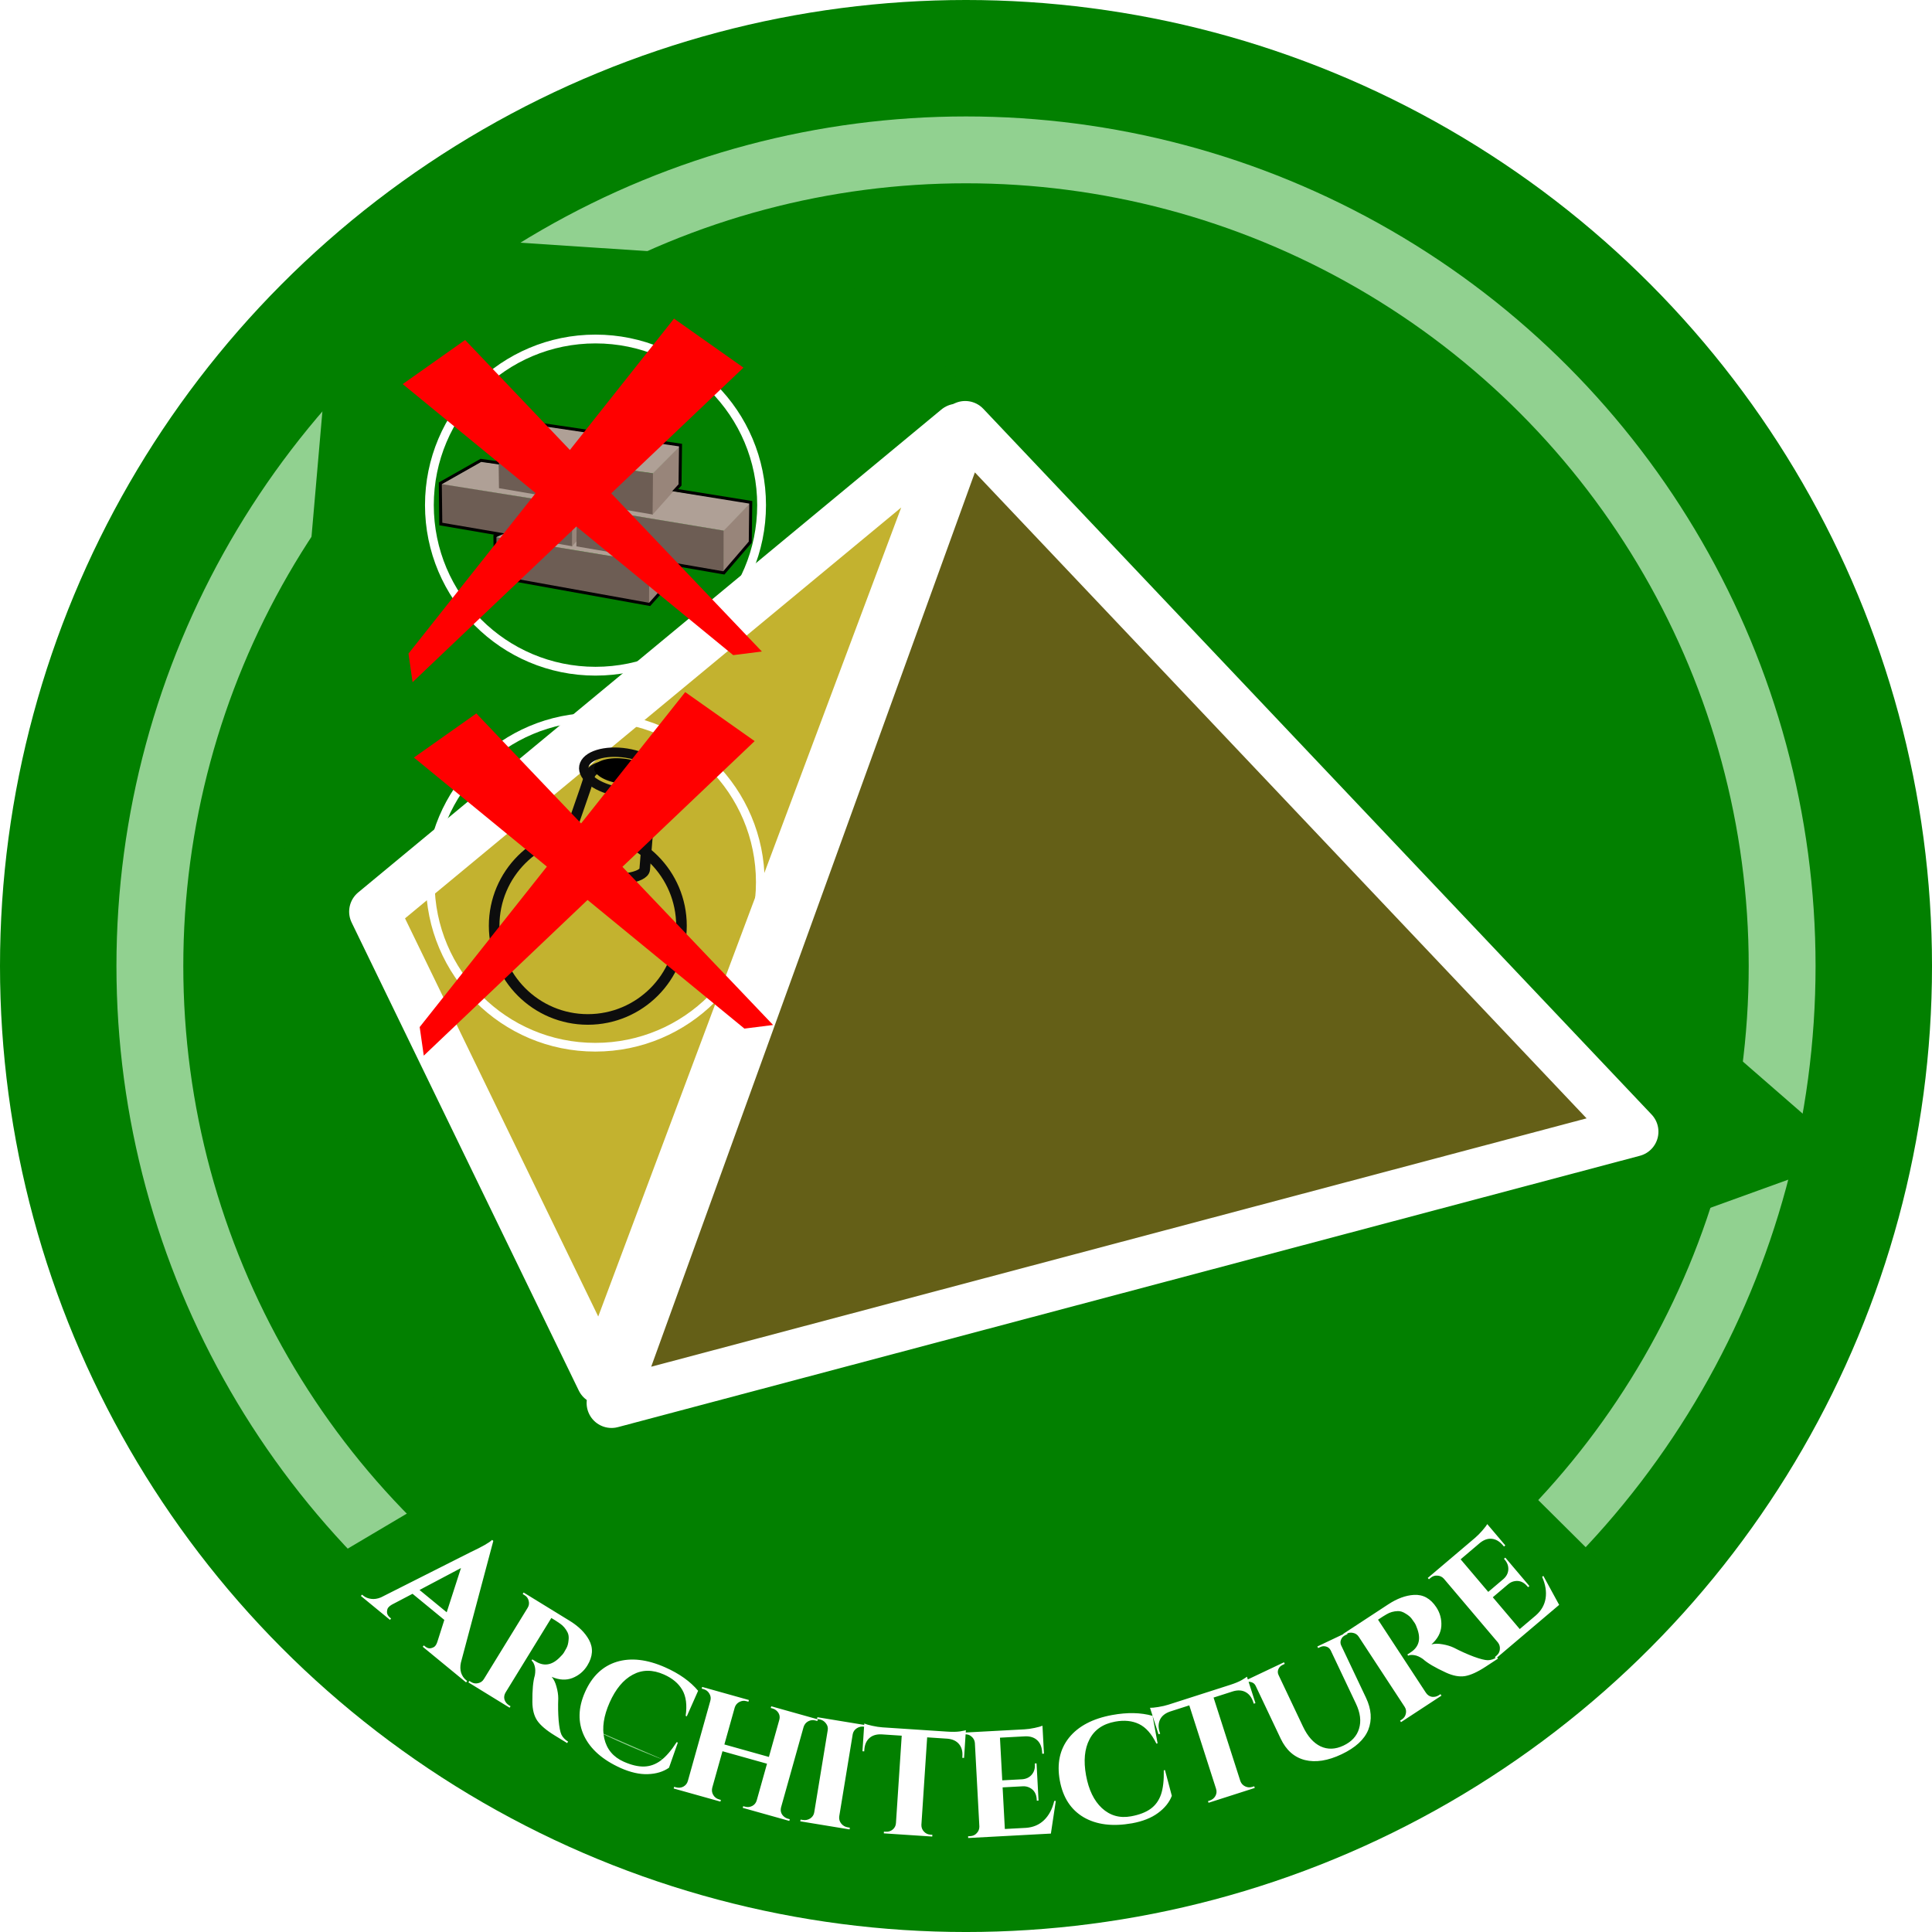 <?xml version="1.0" encoding="UTF-8" standalone="no"?>
<!-- Created with Inkscape (http://www.inkscape.org/) -->

<svg
   width="193.805mm"
   height="193.805mm"
   viewBox="0 0 193.805 193.805"
   version="1.1"
   id="svg1"
   xmlns:xlink="http://www.w3.org/1999/xlink"
   xmlns="http://www.w3.org/2000/svg"
   xmlns:svg="http://www.w3.org/2000/svg">
  <g
     id="layer1"
     transform="translate(-12.122,-60.809)">
    <circle
       style="fill:#028000;fill-opacity:1;stroke:none;stroke-width:7.938;stroke-linejoin:round"
       id="path1"
       cx="109.025"
       cy="157.712"
       r="96.903" />
    <circle
       style="display:inline;fill:none;fill-opacity:1;stroke:#91d190;stroke-width:6.706;stroke-linejoin:round;stroke-opacity:1"
       id="circle88"
       cx="109.025"
       cy="157.712"
       r="81.869" />
    <path
       style="fill:#028000;fill-opacity:1;stroke:none;stroke-width:1;stroke-linejoin:round;stroke-dasharray:none;stroke-opacity:1"
       d="m 45.346,91.906 8.815,-7.424 40.777,2.704 105.101,91.505 4.593,-19.368 -8.609,18.188 -19.86,7.18 -13.456,22.901 14.528,14.427 -33.157,21.357 -41.123,4.519 -63.166,-27.466 18.762,-11.113 -10.326,-29.078 -7.818,-31.497 z"
       id="path89" />
    <g
       id="layer1-7"
       transform="translate(11.286,28.301)"
       style="stroke-width:5;stroke-dasharray:none;stroke:#ffffff;stroke-opacity:1">
      <path
         style="fill:#c3b22f;fill-opacity:1;stroke:#ffffff;stroke-width:5;stroke-linejoin:round;paint-order:stroke fill markers;stroke-dasharray:none;stroke-opacity:1"
         d="m 96.872,75.508 -58.512,48.45 22.783,46.948 z"
         id="path1-3" />
      <path
         style="fill:#645f17;fill-opacity:1;stroke:#ffffff;stroke-width:5;stroke-linejoin:round;stroke-dasharray:none;paint-order:stroke fill markers;stroke-opacity:1"
         d="M 97.658,75.234 164.699,146.03 62.182,173.251 Z"
         id="path2" />
    </g>
    <circle
       style="display:inline;fill:none;fill-opacity:1;stroke:none;stroke-width:1;stroke-linejoin:round;stroke-dasharray:none;stroke-opacity:1"
       id="circle1"
       cx="-157.712"
       cy="-109.025"
       r="87.361"
       transform="matrix(0,-1,-1,0,0,0)" />
    <path
       d="m 58.863,229.335 0.123,0.101 -0.112,0.136 -4.348,-3.572 0.112,-0.136 0.123,0.101 q 0.3,0.246 0.582,0.181 0.307,-0.068 0.441,-0.231 0.134,-0.164 0.201,-0.383 l 0.709,-2.225 -3.189,-2.62 -2.086,1.094 q -0.214,0.121 -0.348,0.285 -0.123,0.15 -0.13,0.464 0.004,0.3 0.304,0.547 l 0.109,0.09 -0.112,0.136 -2.917,-2.396 0.112,-0.136 0.123,0.101 q 0.313,0.258 0.784,0.324 0.47,0.067 0.988,-0.147 l 9.004,-4.542 q 1.749,-0.823 2.148,-1.226 l 0.123,0.101 -3.252,12.212 q -0.12,0.563 0.025,1.025 0.157,0.448 0.484,0.717 z m -4.657,-9.031 2.726,2.239 1.432,-4.439 z m 13.702,3.105 -0.481,-0.295 -4.579,7.455 q -0.222,0.361 -0.12,0.734 0.126,0.367 0.442,0.561 l 0.165,0.102 -0.092,0.15 -4.133,-2.539 0.092,-0.15 0.18,0.111 q 0.331,0.203 0.695,0.116 0.379,-0.078 0.582,-0.408 l 4.394,-7.154 q 0.203,-0.331 0.101,-0.704 -0.087,-0.364 -0.403,-0.558 l -0.195,-0.12 0.092,-0.15 4.614,2.834 q 1.353,0.831 1.946,1.92 0.662,1.214 -0.169,2.567 -0.535,0.872 -1.495,1.255 -0.951,0.368 -2.08,-0.118 0.323,0.385 0.483,1 0.175,0.625 0.175,1.164 -0.045,1.152 0.038,2.197 0.092,1.03 0.279,1.434 0.201,0.414 0.667,0.7 l -0.092,0.15 -1.263,-0.775 q -1.248,-0.766 -1.739,-1.482 -0.477,-0.707 -0.486,-1.872 -0.018,-1.791 0.248,-2.663 0.097,-0.562 -0.02,-0.944 -0.102,-0.373 -0.309,-0.542 l 0.074,-0.12 0.376,0.231 q 1.287,0.77 2.486,-0.543 0.199,-0.189 0.3,-0.354 0.102,-0.165 0.262,-0.46 0.17,-0.31 0.211,-0.781 0.065,-0.477 -0.104,-0.809 -0.291,-0.572 -0.777,-0.891 -0.156,-0.117 -0.367,-0.246 z m 6.47,14.754 q -2.702,-1.217 -3.664,-3.226 -0.955,-2.025 0.096,-4.395 1.051,-2.37 3.176,-3.03 2.141,-0.652 4.867,0.556 2.128,0.944 3.299,2.35 l -1.137,2.564 -0.113,-0.05 q 0.233,-1.614 -0.334,-2.598 -0.567,-0.985 -1.841,-1.549 -1.709,-0.758 -3.134,0.019 -1.418,0.761 -2.319,2.792 -0.894,2.016 -0.536,3.602 0.376,1.633 1.956,2.334 1.145,0.508 2.044,0.482 0.899,-0.026 1.678,-0.607 0.786,-0.597 1.589,-1.843 l 0.113,0.05 -0.886,2.521 q -0.864,0.601 -2.118,0.643 -1.238,0.049 -2.737,-0.615 z m 16.783,5.086 0.187,0.052 -0.048,0.17 -4.671,-1.31 0.048,-0.17 0.17,0.048 q 0.391,0.11 0.734,-0.069 0.343,-0.179 0.453,-0.569 l 1.029,-3.669 -4.467,-1.252 -1.029,3.669 q -0.093,0.395 0.108,0.726 0.2,0.331 0.574,0.436 l 0.187,0.052 -0.048,0.17 -4.688,-1.314 0.048,-0.17 0.187,0.052 q 0.391,0.11 0.734,-0.069 0.348,-0.196 0.453,-0.569 l 2.257,-8.05 q 0.105,-0.374 -0.096,-0.705 -0.196,-0.348 -0.586,-0.457 l -0.187,-0.052 0.048,-0.17 4.688,1.314 -0.048,0.17 -0.187,-0.052 q -0.374,-0.105 -0.717,0.074 -0.343,0.179 -0.465,0.547 l -1.043,3.719 4.467,1.252 1.038,-3.702 q 0.148,-0.526 -0.24,-0.91 -0.187,-0.181 -0.442,-0.252 l -0.17,-0.048 0.048,-0.17 4.671,1.31 -0.048,0.17 -0.187,-0.052 q -0.374,-0.105 -0.717,0.074 -0.343,0.179 -0.47,0.564 l -2.262,8.067 q -0.131,0.531 0.244,0.893 0.187,0.181 0.442,0.252 z m 1.269,0.089 0.209,0.034 q 0.418,0.069 0.757,-0.144 0.342,-0.23 0.404,-0.613 l 1.354,-8.25 q 0.063,-0.383 -0.19,-0.693 -0.25,-0.327 -0.668,-0.396 l -0.209,-0.034 0.029,-0.174 4.943,0.812 -0.029,0.174 -0.209,-0.034 q -0.4,-0.066 -0.739,0.147 -0.339,0.213 -0.419,0.593 l -1.357,8.268 q -0.048,0.403 0.205,0.713 0.253,0.31 0.653,0.375 l 0.209,0.034 -0.029,0.174 -4.943,-0.812 z m 16.223,-6.197 0.01,-0.158 q 0.05,-0.757 -0.344,-1.225 -0.393,-0.468 -1.149,-0.535 l -2.042,-0.135 -0.579,8.783 q -0.008,0.388 0.256,0.671 0.264,0.283 0.651,0.308 l 0.194,0.013 -0.012,0.176 -4.858,-0.32 0.012,-0.176 0.176,0.012 q 0.405,0.027 0.704,-0.219 0.299,-0.245 0.326,-0.65 l 0.578,-8.765 -2.024,-0.133 q -0.776,-0.033 -1.227,0.379 -0.451,0.412 -0.501,1.169 l -0.01,0.158 -0.176,-0.012 0.183,-2.781 q 0.241,0.104 0.798,0.229 0.575,0.126 1.033,0.156 l 6.495,0.428 q 0.774,0.051 1.274,-0.022 0.519,-0.09 0.591,-0.12 l -0.183,2.781 z m 8.887,7.6 -8.296,0.445 -0.009,-0.176 0.211,-0.011 q 0.405,-0.022 0.655,-0.3 0.268,-0.279 0.264,-0.668 l -0.45,-8.384 q -0.038,-0.387 -0.334,-0.636 -0.278,-0.25 -0.683,-0.228 l -0.211,0.011 -0.009,-0.176 6.2,-0.333 q 0.476,-0.025 1.034,-0.144 0.559,-0.118 0.783,-0.219 l 0.15,2.801 -0.176,0.009 -0.009,-0.159 q -0.042,-0.775 -0.488,-1.193 -0.446,-0.418 -1.205,-0.395 l -2.536,0.136 0.23,4.28 2.008,-0.108 q 0.598,-0.05 0.947,-0.457 0.349,-0.407 0.317,-1.006 l -0.007,-0.123 0.176,-0.009 0.2,3.734 -0.176,0.009 -0.007,-0.123 q -0.044,-0.828 -0.681,-1.165 -0.327,-0.177 -0.715,-0.156 l -2.026,0.109 0.224,4.174 2.114,-0.113 q 1.091,-0.076 1.813,-0.769 0.739,-0.711 1.027,-1.928 l 0.159,-0.009 z m 8.133,-1.031 q -2.918,0.515 -4.844,-0.604 -1.929,-1.136 -2.394,-3.687 -0.466,-2.551 0.92,-4.292 1.403,-1.744 4.335,-2.28 2.291,-0.418 4.05,0.086 l 0.504,2.759 -0.121,0.022 q -0.716,-1.465 -1.738,-1.96 -1.023,-0.495 -2.393,-0.244 -1.839,0.336 -2.58,1.78 -0.744,1.427 -0.345,3.613 0.396,2.169 1.585,3.279 1.23,1.138 2.93,0.828 1.232,-0.225 1.961,-0.752 0.729,-0.527 1.045,-1.446 0.313,-0.936 0.276,-2.417 l 0.121,-0.022 0.686,2.582 q -0.376,0.983 -1.389,1.724 -0.995,0.737 -2.609,1.032 z m 12.218,-11.997 -0.049,-0.151 q -0.232,-0.722 -0.77,-1.013 -0.538,-0.291 -1.265,-0.076 l -1.948,0.625 2.689,8.381 q 0.135,0.364 0.485,0.53 0.35,0.166 0.719,0.047 l 0.185,-0.059 0.054,0.168 -4.636,1.487 -0.054,-0.168 0.168,-0.054 q 0.386,-0.124 0.574,-0.462 0.188,-0.338 0.064,-0.724 l -2.684,-8.364 -1.931,0.62 q -0.734,0.254 -1.002,0.803 -0.268,0.549 -0.037,1.271 l 0.049,0.151 -0.168,0.054 -0.851,-2.654 q 0.262,0.009 0.826,-0.08 0.581,-0.094 1.018,-0.234 l 6.198,-1.988 q 0.739,-0.237 1.177,-0.489 0.449,-0.274 0.506,-0.329 l 0.851,2.654 z m 9.403,-6.98 -0.223,0.106 q -0.303,0.144 -0.419,0.433 -0.124,0.274 -0.004,0.568 l 2.501,5.276 q 0.816,1.721 0.232,3.208 -0.591,1.471 -2.679,2.461 -2.072,0.982 -3.689,0.577 -1.601,-0.412 -2.424,-2.15 l -2.508,-5.292 q -0.136,-0.287 -0.45,-0.372 -0.298,-0.093 -0.601,0.051 l -0.223,0.106 -0.075,-0.159 4.192,-1.987 0.075,0.159 -0.223,0.106 q -0.303,0.144 -0.419,0.433 -0.117,0.289 0.019,0.576 l 2.455,5.18 q 0.695,1.466 1.757,1.978 1.078,0.504 2.306,-0.078 1.227,-0.582 1.558,-1.695 0.347,-1.121 -0.31,-2.508 l -2.538,-5.356 q -0.159,-0.295 -0.45,-0.372 -0.298,-0.093 -0.601,0.051 l -0.207,0.098 -0.075,-0.159 2.949,-1.398 z m 3.535,-1.757 -0.472,0.309 4.795,7.318 q 0.232,0.354 0.613,0.421 0.386,0.042 0.696,-0.161 l 0.162,-0.106 0.097,0.148 -4.057,2.658 -0.097,-0.148 0.177,-0.116 q 0.325,-0.213 0.401,-0.579 0.091,-0.376 -0.122,-0.701 l -4.601,-7.023 q -0.213,-0.325 -0.594,-0.391 -0.366,-0.076 -0.676,0.127 l -0.192,0.126 -0.097,-0.148 4.529,-2.968 q 1.328,-0.87 2.566,-0.943 1.38,-0.082 2.25,1.246 0.561,0.856 0.499,1.888 -0.072,1.017 -0.993,1.832 0.485,-0.128 1.111,-0.011 0.64,0.108 1.127,0.337 1.023,0.532 2.004,0.901 0.971,0.355 1.416,0.359 0.46,-0.006 0.917,-0.306 l 0.097,0.148 -1.239,0.812 q -1.225,0.802 -2.082,0.942 -0.843,0.13 -1.9,-0.358 -1.628,-0.747 -2.303,-1.359 -0.467,-0.327 -0.863,-0.384 -0.381,-0.067 -0.622,0.049 l -0.077,-0.118 0.369,-0.242 q 1.244,-0.836 0.568,-2.481 -0.086,-0.26 -0.192,-0.422 -0.106,-0.162 -0.305,-0.433 -0.208,-0.285 -0.617,-0.524 -0.404,-0.263 -0.776,-0.251 -0.641,0.019 -1.138,0.324 -0.172,0.092 -0.379,0.227 z m 17.697,-1.177 -6.337,5.372 -0.114,-0.135 0.161,-0.137 q 0.309,-0.262 0.34,-0.635 0.044,-0.384 -0.193,-0.692 l -5.429,-6.404 q -0.264,-0.285 -0.651,-0.304 -0.373,-0.031 -0.682,0.232 l -0.161,0.137 -0.114,-0.135 4.736,-4.015 q 0.363,-0.308 0.737,-0.74 0.374,-0.432 0.491,-0.648 l 1.814,2.139 -0.135,0.114 -0.103,-0.121 q -0.502,-0.592 -1.11,-0.655 -0.608,-0.063 -1.198,0.414 l -1.937,1.643 2.772,3.269 1.534,-1.3 q 0.446,-0.401 0.478,-0.937 0.032,-0.536 -0.356,-0.993 l -0.08,-0.094 0.135,-0.114 2.418,2.852 -0.135,0.114 -0.08,-0.094 q -0.536,-0.632 -1.247,-0.516 -0.368,0.057 -0.664,0.308 l -1.547,1.312 2.703,3.189 1.615,-1.369 q 0.823,-0.721 0.979,-1.709 0.159,-1.013 -0.348,-2.156 l 0.121,-0.103 z"
       id="text89"
       style="-inkscape-font-specification:'Cinzel, Bold';fill:#ffffff;stroke-linejoin:round"
       aria-label="Architecture" />
    <circle
       style="fill:url(#radialGradient8);stroke:#ffffff;stroke-width:0.882;stroke-linejoin:bevel;stroke-dasharray:none;stroke-opacity:1"
       id="path7"
       cx="71.858"
       cy="111.478"
       r="16.662" />
    <path
       style="fill:#6d5d54;fill-opacity:1;stroke-width:0.088;stroke-linejoin:bevel"
       d="m 77.248,121.37 0.023,-4.139 -15.4,-2.547 0.013,3.891 z"
       id="path2-3" />
    <path
       style="fill:#98857a;fill-opacity:1;stroke-width:0.088;stroke-linejoin:bevel"
       d="m 79.947,114.458 -2.694,2.761 -0.024,4.146 2.65,-2.974 z"
       id="path3" />
    <path
       style="fill:#afa096;fill-opacity:1;stroke-width:0.088;stroke-linejoin:bevel"
       d="m 65.85,112.278 -3.969,2.419 15.391,2.534 2.73,-2.759 z"
       id="path1-0" />
    <path
       style="fill:#6d5d54;fill-opacity:1;stroke-width:0.088;stroke-linejoin:bevel"
       d="m 69.537,115.607 0.023,-4.139 -13.194,-2.136 0.068,3.996 z"
       id="path2-4-4" />
    <path
       style="fill:#98857a;fill-opacity:1;stroke-width:0.088;stroke-linejoin:bevel"
       d="m 72.692,108.951 -3.15,2.504 -0.024,4.146 2.65,-2.974 z"
       id="path3-9-0" />
    <path
       style="fill:#afa096;fill-opacity:1;stroke-width:0.088;stroke-linejoin:bevel"
       d="m 60.392,107.106 -3.979,2.264 13.148,2.098 3.1,-2.531 z"
       id="path1-5-7" />
    <path
       style="fill:#6d5d54;fill-opacity:1;stroke-width:0.088;stroke-linejoin:bevel"
       d="m 84.742,118.171 0.023,-4.139 -14.778,-2.45 -0.044,4.034 z"
       id="path2-4" />
    <path
       style="fill:#98857a;fill-opacity:1;stroke-width:0.088;stroke-linejoin:bevel"
       d="m 87.403,111.229 -2.694,2.761 -0.011,4.223 2.637,-3.052 z"
       id="path3-9" />
    <path
       style="fill:#afa096;fill-opacity:1;stroke-width:0.088;stroke-linejoin:bevel"
       d="m 73.168,109.062 -3.171,2.533 14.731,2.444 2.665,-2.759 z"
       id="path1-5" />
    <path
       style="fill:#6d5d54;fill-opacity:1;stroke-width:0.088;stroke-linejoin:bevel"
       d="m 77.616,112.427 0.023,-4.139 -15.513,-2.136 0.05,3.629 z"
       id="path2-6" />
    <path
       style="fill:#98857a;fill-opacity:1;stroke-width:0.088;stroke-linejoin:bevel"
       d="m 80.315,105.515 -2.694,2.761 -0.024,4.146 2.65,-2.974 z"
       id="path3-4" />
    <path
       style="fill:#afa096;fill-opacity:1;stroke-width:0.088;stroke-linejoin:bevel"
       d="m 66.068,103.446 -3.946,2.695 15.517,2.146 2.73,-2.759 z"
       id="path1-7" />
    <path
       style="fill:none;fill-opacity:1;stroke:#000000;stroke-width:0.3;stroke-linejoin:miter;stroke-dasharray:none;stroke-opacity:1"
       d="m 56.291,109.293 4.07,-2.303 1.668,0.236 -0.012,-1.145 3.983,-2.763 14.388,2.141 -0.05,3.995 -0.485,0.523 7.58,1.22 -0.05,3.995 -2.651,3.087 -4.742,-0.821 v 0.958 l -2.701,3.024 -15.471,-2.788 -0.05,-4.07 0.461,-0.199 -5.887,-1.008 z"
       id="path8" />
    <g
       id="g1"
       transform="matrix(0.109,0,0,0.109,60.012,135.51)">
      <circle
         style="fill:url(#radialGradient8-6);stroke:#ffffff;stroke-width:8;stroke-linejoin:bevel;stroke-dasharray:none;stroke-opacity:1"
         id="path7-2"
         cx="108.482"
         cy="126.562"
         r="151.875" />
      <circle
         style="fill:url(#radialGradient3);stroke:#0d0d0d;stroke-width:9.753;stroke-linecap:square;stroke-linejoin:miter;stroke-dasharray:none;stroke-opacity:1;paint-order:stroke fill markers"
         id="path1-71"
         cx="101.608"
         cy="166.677"
         r="86.194" />
      <path
         style="fill:url(#linearGradient89);stroke:#0d0d0d;stroke-width:9.753;stroke-linecap:square;stroke-linejoin:miter;stroke-dasharray:none;stroke-opacity:1;paint-order:stroke fill markers"
         d="m 103.044,28.942 c -2.595,9.973 -19.061,54.952 -23.437,69.056 -3.253,10.482 19.255,19.693 33.195,23.875 13.94,4.182 40.534,0.834 41.176,-7.161 0.624,-7.764 4.8,-60.971 6.218,-70.901 1.394,-9.758 -8.531,-18.809 -23.697,-22.768 -14.396,-3.758 -31.009,-1.502 -33.455,7.899 z"
         id="path3-0" />
      <ellipse
         style="fill:url(#radialGradient10);stroke:#0d0d0d;stroke-width:8.661;stroke-linecap:square;stroke-linejoin:miter;stroke-dasharray:none;stroke-opacity:1;paint-order:stroke fill markers"
         id="path6"
         cx="136.39"
         cy="4.388"
         rx="36.387"
         ry="18.098"
         transform="matrix(0.988,0.156,-0.179,0.984,0,0)" />
      <circle
         style="fill:url(#radialGradient12);stroke:none;stroke-width:9.753;stroke-linecap:square;stroke-linejoin:miter;stroke-dasharray:none;stroke-opacity:1;paint-order:stroke fill markers"
         id="circle11"
         cx="101.608"
         cy="166.677"
         r="86.194" />
      <path
         style="fill:url(#linearGradient5);stroke:none;stroke-width:9.753;stroke-linecap:square;stroke-linejoin:miter;stroke-dasharray:none;stroke-opacity:1;paint-order:stroke fill markers"
         d="m 103.044,28.942 c -2.595,9.973 -19.061,54.952 -23.437,69.056 -3.253,10.482 19.255,19.693 33.195,23.875 13.94,4.182 40.534,0.834 41.176,-7.161 0.624,-7.764 4.8,-60.971 6.218,-70.901 1.394,-9.758 -8.531,-18.809 -23.697,-22.768 -14.396,-3.758 -31.009,-1.502 -33.455,7.899 z"
         id="path11" />
      <ellipse
         style="fill:url(#radialGradient11);stroke:none;stroke-width:8.661;stroke-linecap:square;stroke-linejoin:miter;stroke-dasharray:none;stroke-opacity:1;paint-order:stroke fill markers"
         id="ellipse11"
         cx="136.39"
         cy="4.388"
         rx="36.387"
         ry="18.098"
         transform="matrix(0.988,0.156,-0.179,0.984,0,0)" />
      <ellipse
         style="fill:#000000;fill-opacity:1;stroke:none;stroke-width:5.94;stroke-linecap:square;stroke-linejoin:miter;stroke-dasharray:none;stroke-opacity:1"
         id="path6-7"
         cx="136.315"
         cy="5.997"
         rx="26.606"
         ry="11.643"
         transform="matrix(0.991,0.136,-0.204,0.979,0,0)" />
    </g>
    <path
       style="fill:#ff0000;fill-opacity:1;stroke:none;stroke-width:5;stroke-linejoin:round;stroke-dasharray:none;stroke-opacity:1"
       d="M 79.734,92.771 53.099,126.372 53.509,129.241 86.7,97.688 Z"
       id="path90" />
    <path
       style="fill:#ff0000;fill-opacity:1;stroke:none;stroke-width:5;stroke-linejoin:round;stroke-dasharray:none;stroke-opacity:1"
       d="m 52.519,99.338 33.154,27.189 2.875,-0.362 -29.768,-31.252 z"
       id="path90-9" />
    <path
       style="fill:#ff0000;fill-opacity:1;stroke:none;stroke-width:5;stroke-linejoin:round;stroke-dasharray:none;stroke-opacity:1"
       d="m 80.857,130.235 -26.635,33.601 0.41,2.868 33.191,-31.552 z"
       id="path90-7" />
    <path
       style="fill:#ff0000;fill-opacity:1;stroke:none;stroke-width:5;stroke-linejoin:round;stroke-dasharray:none;stroke-opacity:1"
       d="m 53.643,136.802 33.154,27.189 2.875,-0.362 -29.768,-31.252 z"
       id="path90-9-9" />
  </g>
</svg>
